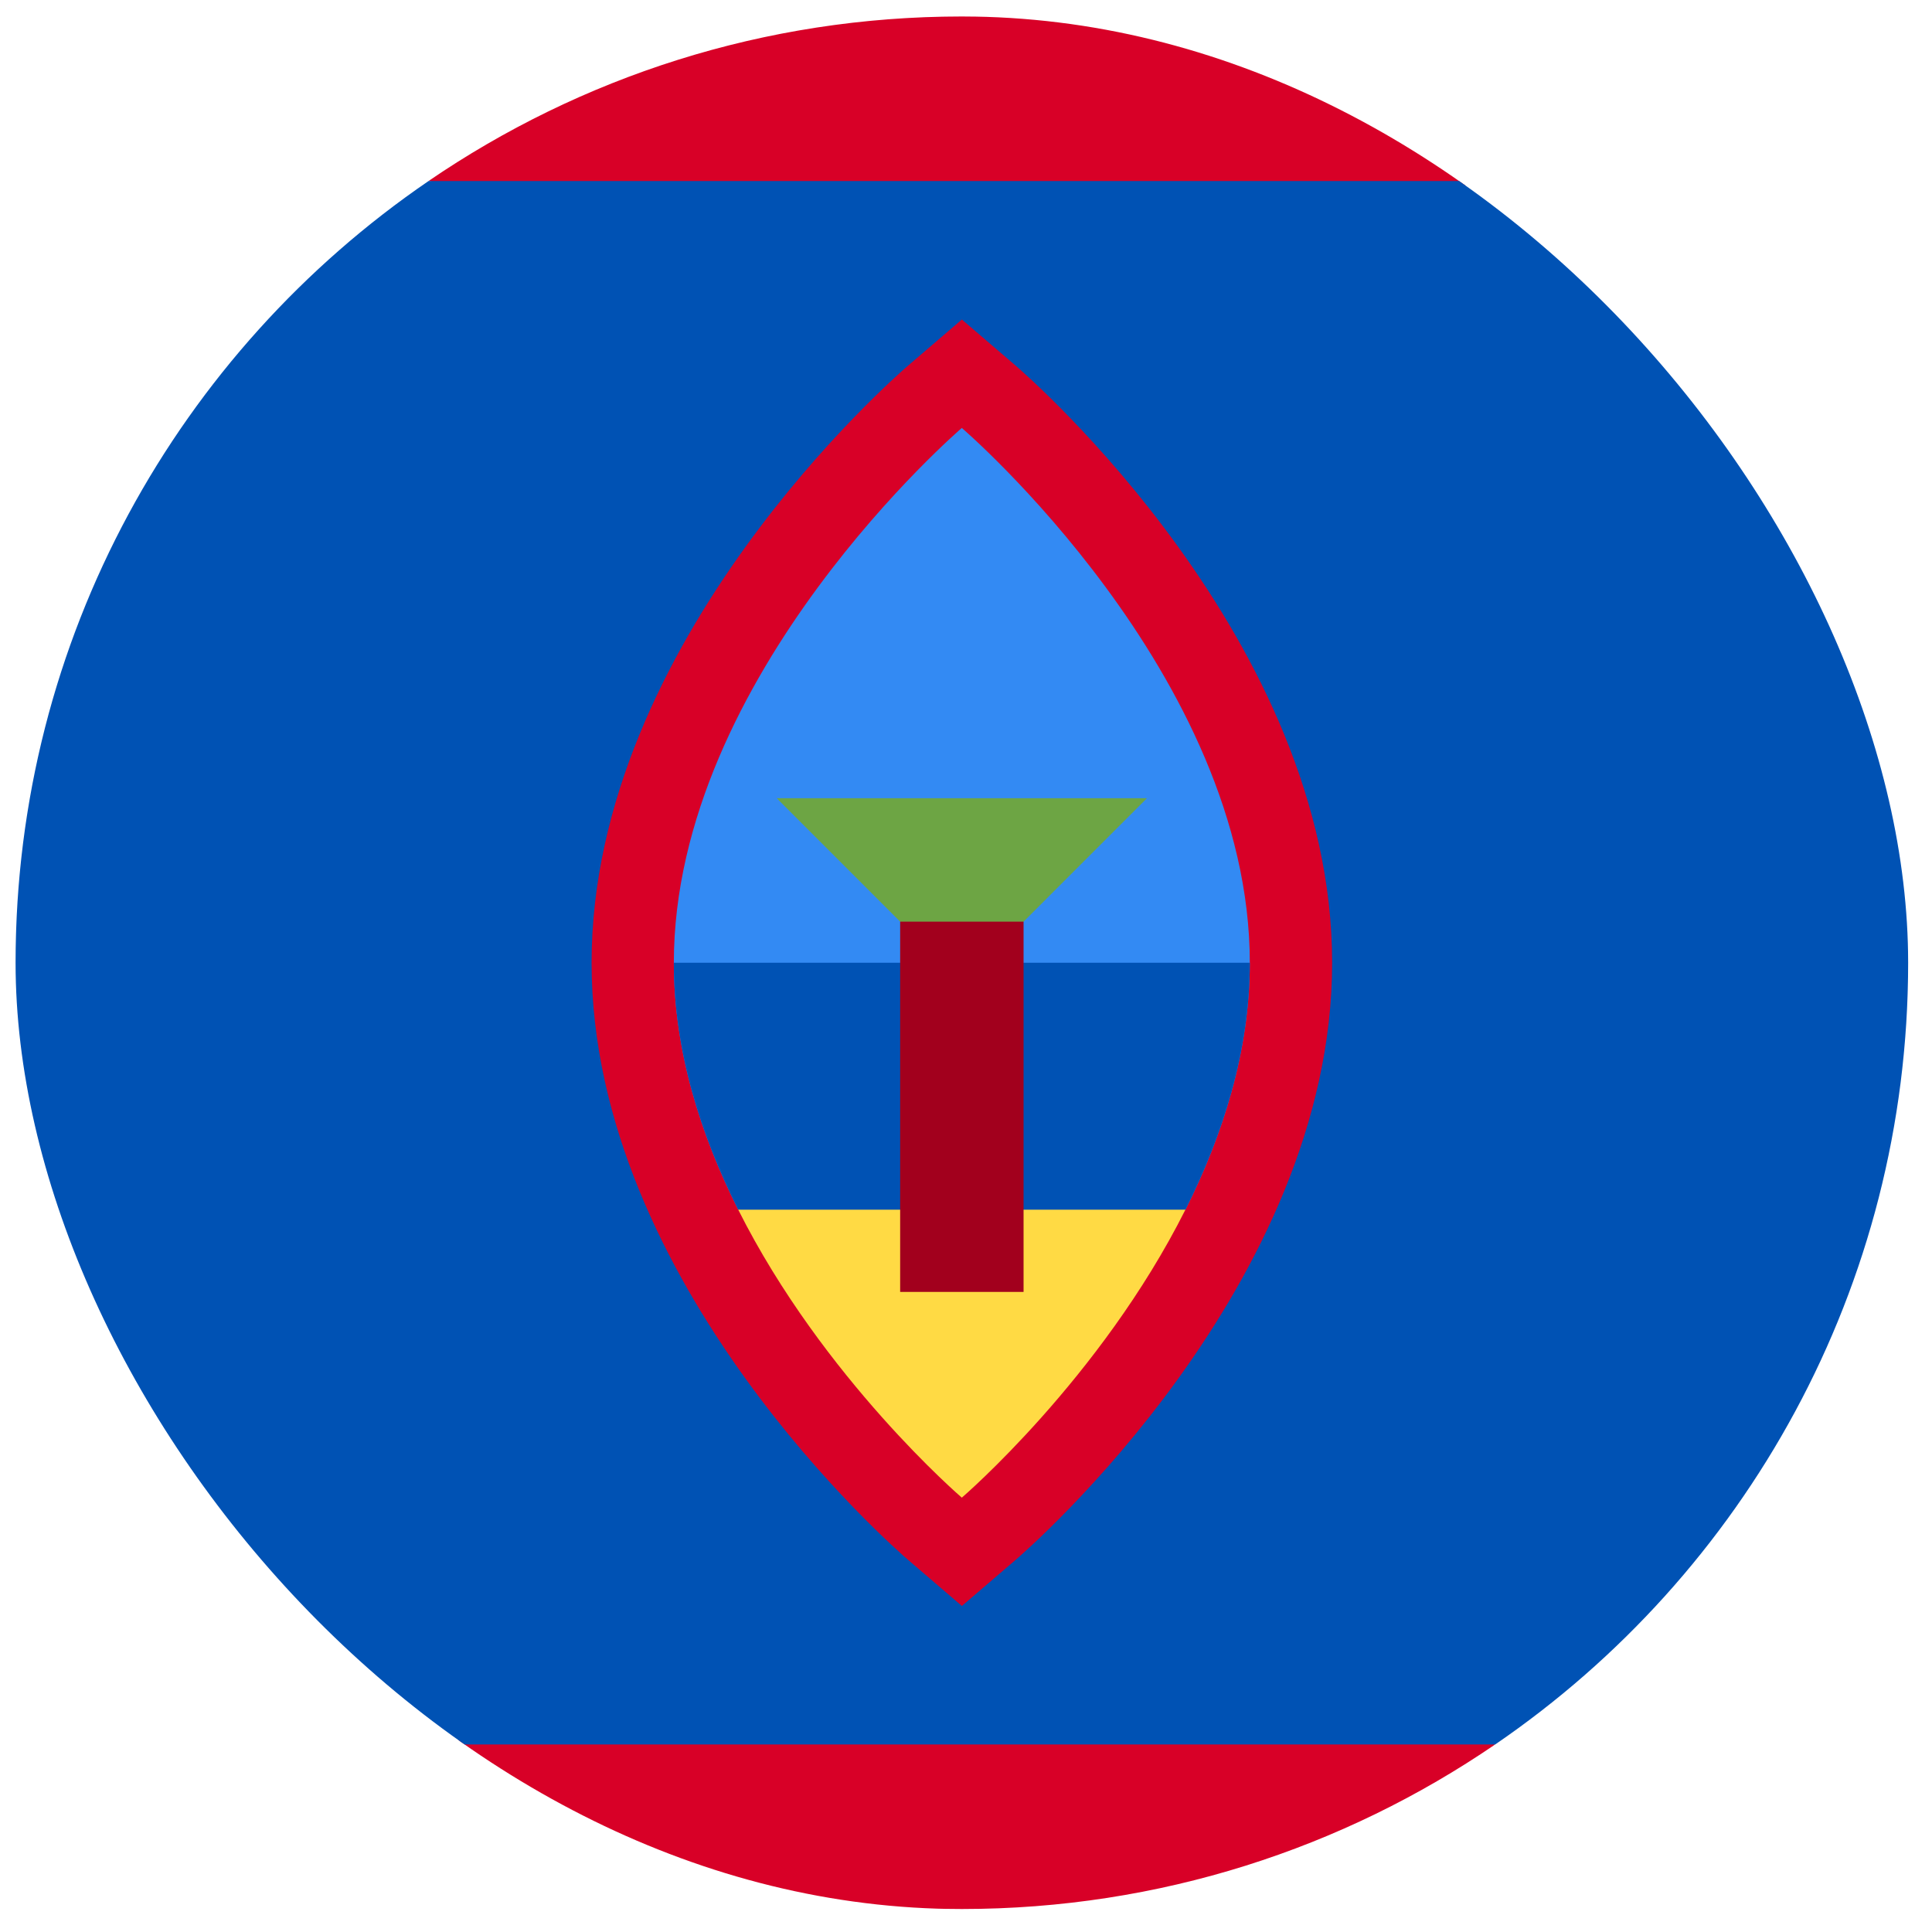 <svg width="49" height="49" viewBox="0 0 49 49" fill="none" xmlns="http://www.w3.org/2000/svg">
<g clip-path="url(#clip0_2743_1347)">
<path d="M10.867 44.243C14.719 46.876 19.376 48.417 24.394 48.417C29.412 48.417 34.069 46.876 37.921 44.243L24.394 42.156L10.867 44.243Z" fill="#D80027"/>
<path d="M37.921 4.592C34.069 1.959 29.412 0.418 24.394 0.418C19.376 0.418 14.719 1.959 10.867 4.592L24.394 6.679L37.921 4.592Z" fill="#D80027"/>
<path d="M48.395 24.418C48.395 16.476 43.64 8.501 37.921 4.592H10.868C4.545 8.914 0.395 16.181 0.395 24.418C0.395 32.655 4.545 39.922 10.868 44.244H37.921C44.244 39.922 48.395 32.655 48.395 24.418Z" fill="#0052B4"/>
<path d="M23.037 39.567C22.709 39.286 15.004 32.588 15.004 24.417C15.004 16.247 22.709 9.549 23.037 9.268L24.395 8.104L25.753 9.268C26.081 9.549 33.786 16.247 33.786 24.417C33.786 32.588 26.081 39.286 25.753 39.567L24.395 40.731L23.037 39.567Z" fill="#D80027"/>
<path d="M31.698 24.419C31.698 17.114 24.394 10.854 24.394 10.854C24.394 10.854 17.09 17.115 17.09 24.419C17.09 26.653 17.774 28.79 18.723 30.68H30.066C31.014 28.79 31.698 26.653 31.698 24.419Z" fill="#338AF3"/>
<path d="M31.698 24.418C31.698 26.652 31.014 28.789 30.066 30.679L24.394 31.722L18.723 30.679C17.774 28.789 17.09 26.652 17.09 24.418H31.698Z" fill="#0052B4"/>
<path d="M24.394 37.984C24.394 37.984 27.912 34.967 30.065 30.68H18.723C20.876 34.967 24.394 37.984 24.394 37.984Z" fill="#FFDA44"/>
<path d="M19.699 20.244H29.09L24.395 24.94L19.699 20.244Z" fill="#6DA544"/>
<path d="M22.83 23.375H25.96V32.766H22.83V23.375Z" fill="#A2001D"/>
</g>
<defs>
<clipPath id="clip0_2743_1347">
<rect x="0.395" y="0.418" width="48" height="48" rx="24" fill="white"/>
</clipPath>
</defs>
</svg>
